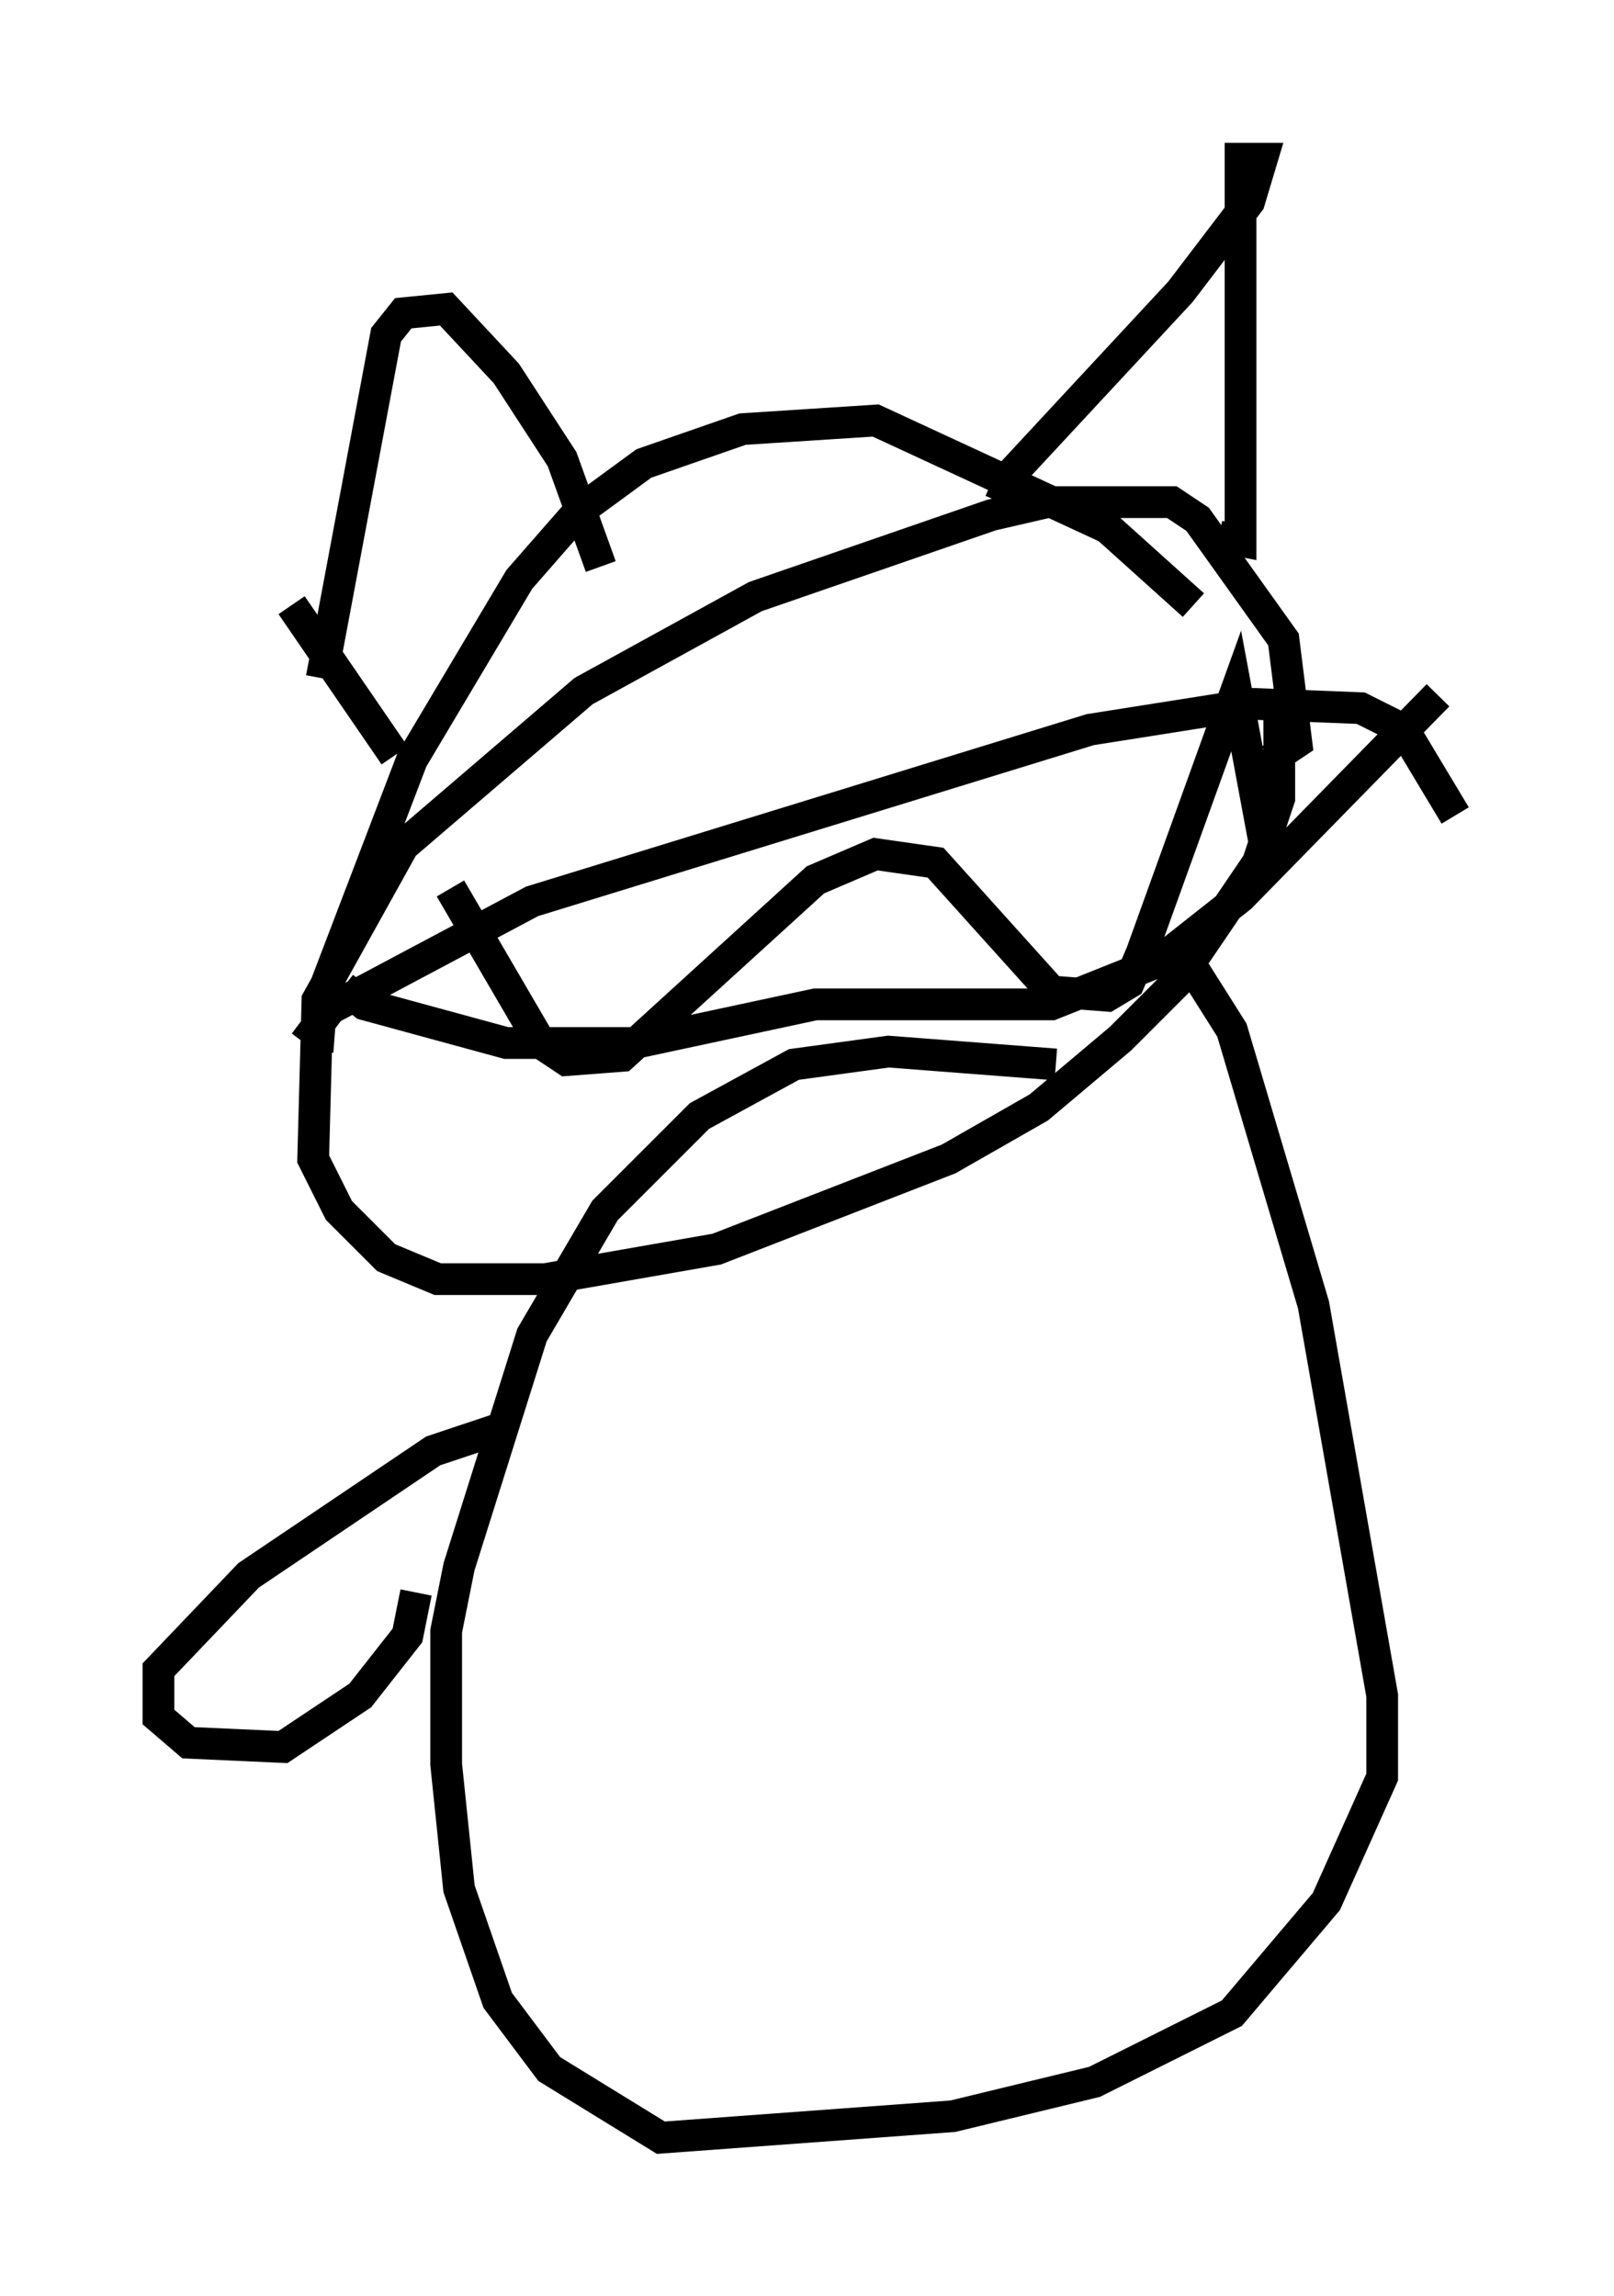 <?xml version="1.0" encoding="utf-8" ?>
<svg baseProfile="full" height="72.381" version="1.1" width="50.866" xmlns="http://www.w3.org/2000/svg" xmlns:ev="http://www.w3.org/2001/xml-events" xmlns:xlink="http://www.w3.org/1999/xlink"><defs /><rect fill="white" height="72.381" width="50.866" x="0" y="0" /><path d="M10.548, 34.364 m-0.541, -1.218 l0.135, -1.759 2.842, -7.442 l3.383, -5.683 1.894, -2.165 l2.03, -1.488 3.112, -1.083 l4.195, -0.271 7.307, 3.383 l2.706, 2.436 m2.706, 3.248 l0.0, 2.842 -0.677, 2.03 l-2.571, 3.789 -1.759, 1.759 l-2.571, 2.165 -2.842, 1.624 l-7.307, 2.842 -5.413, 0.947 l-3.383, 0.0 -1.624, -0.677 l-1.488, -1.488 -0.812, -1.624 l0.135, -5.007 2.706, -4.871 l5.683, -4.871 5.413, -2.977 l7.442, -2.571 1.759, -0.406 l3.924, 0.0 0.812, 0.541 l2.706, 3.789 0.406, 3.248 l-0.812, 0.541 m-8.525, -8.119 l0.406, -0.947 5.277, -5.683 l2.165, -2.842 0.406, -1.353 l-0.677, 0.0 0.0, 12.043 l-0.677, -0.135 m-28.281, 4.465 l2.03, -10.825 0.541, -0.677 l1.353, -0.135 1.894, 2.03 l1.759, 2.706 1.218, 3.383 m-9.743, 1.218 l3.248, 4.736 m-2.842, 9.066 l0.812, -1.083 6.36, -3.383 l17.591, -5.413 5.142, -0.812 l3.383, 0.135 1.353, 0.677 l1.624, 2.706 m-35.047, 5.413 l0.677, 0.541 4.465, 1.218 l4.059, 0.0 5.683, -1.218 l7.442, 0.0 3.383, -1.353 l2.571, -2.03 6.225, -6.36 m-31.123, 6.089 l2.842, 4.871 0.812, 0.541 l1.759, -0.135 6.089, -5.548 l1.894, -0.812 1.894, 0.271 l3.654, 4.059 1.759, 0.135 l0.677, -0.406 0.406, -0.947 l2.977, -8.254 1.083, 5.819 m-2.842, 2.3 l1.624, 2.571 2.571, 8.66 l2.165, 12.314 0.0, 2.571 l-1.759, 3.924 -2.977, 3.518 l-4.33, 2.165 -4.465, 1.083 l-9.202, 0.677 -3.518, -2.165 l-1.624, -2.165 -1.218, -3.518 l-0.406, -3.924 0.0, -4.195 l0.406, -2.03 2.3, -7.307 l2.3, -3.924 2.977, -2.977 l2.977, -1.624 2.977, -0.406 l5.277, 0.406 m-17.591, 11.502 l-2.03, 0.677 -5.819, 3.924 l-2.842, 2.977 0.0, 1.488 l0.947, 0.812 2.977, 0.135 l2.436, -1.624 1.488, -1.894 l0.271, -1.353 " fill="none" stroke="black" stroke-width="1" /></svg>